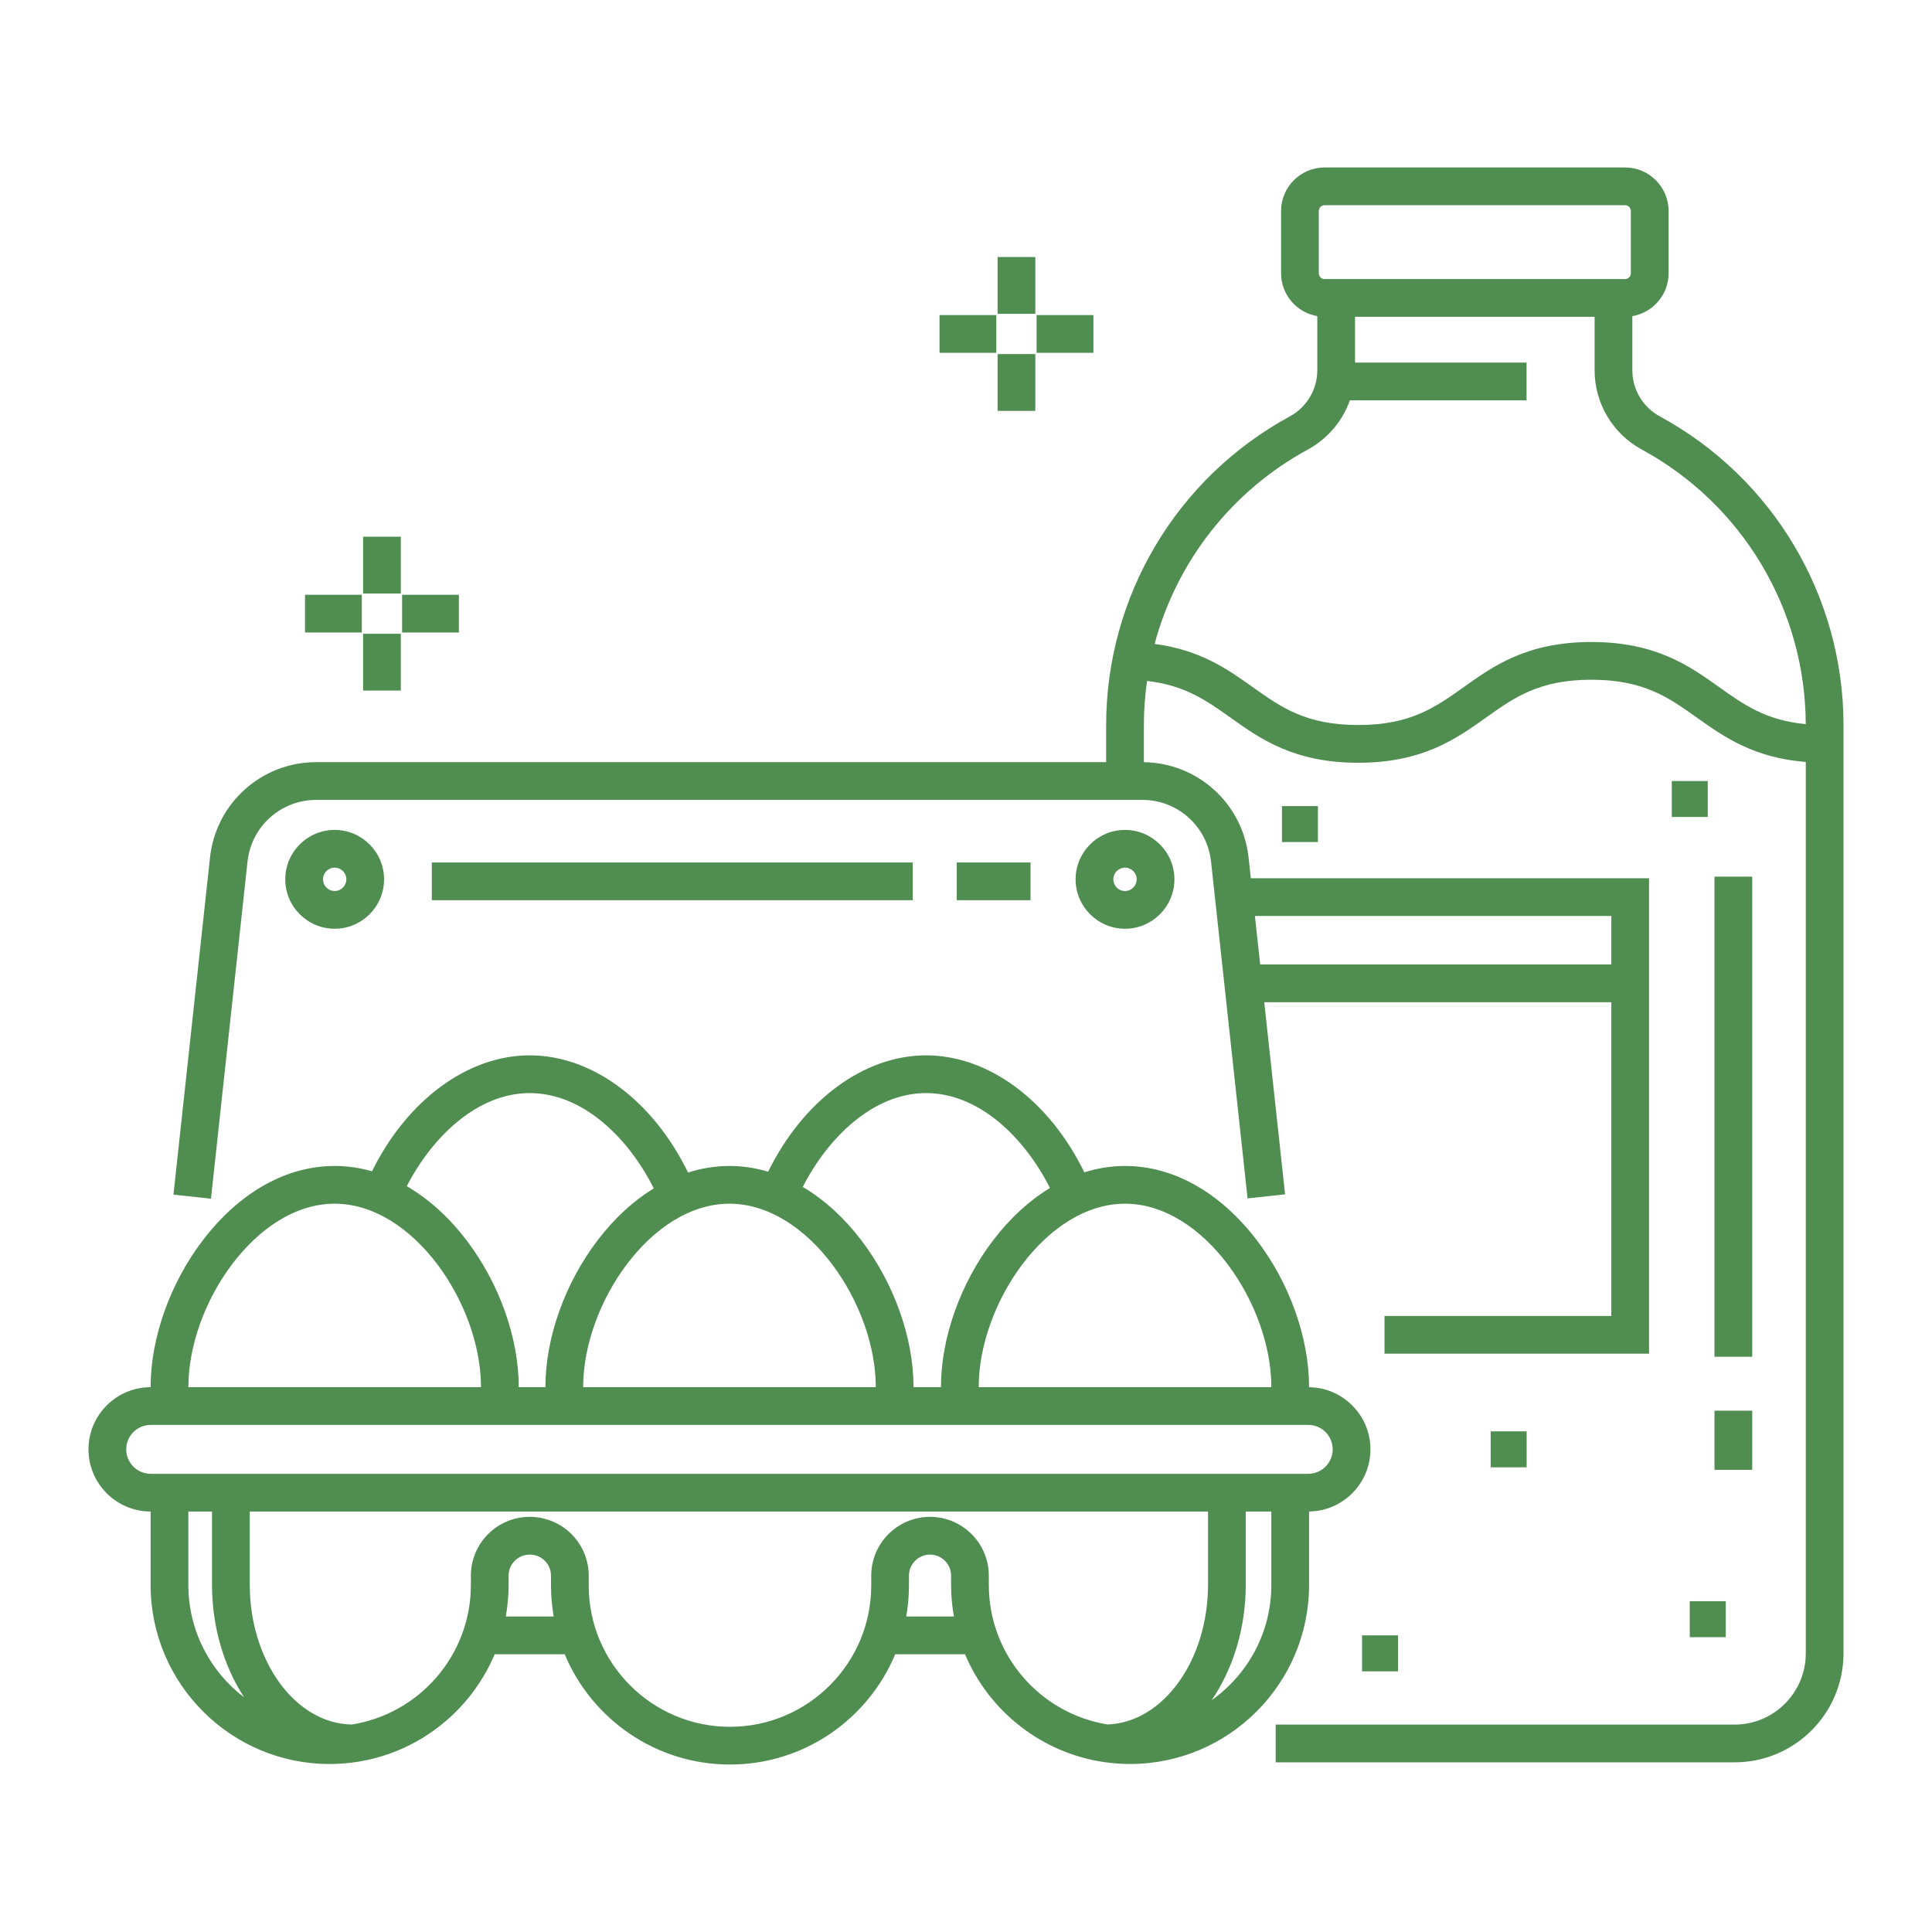 <!DOCTYPE svg PUBLIC "-//W3C//DTD SVG 1.1//EN" "http://www.w3.org/Graphics/SVG/1.1/DTD/svg11.dtd">
<!-- Uploaded to: SVG Repo, www.svgrepo.com, Transformed by: SVG Repo Mixer Tools -->
<svg fill="#508D50" width="800px" height="800px" viewBox="0 0 512 512" enable-background="new 0 0 512 512" id="Eat_x5F_dairy" version="1.1" xml:space="preserve" xmlns="http://www.w3.org/2000/svg" xmlns:xlink="http://www.w3.org/1999/xlink">
<g id="SVGRepo_bgCarrier" stroke-width="0"/>
<g id="SVGRepo_tracerCarrier" stroke-linecap="round" stroke-linejoin="round"/>
<g id="SVGRepo_iconCarrier"> <g> <rect height="9.528" width="9.528" x="395.048" y="379.328"/> <rect height="9.528" width="9.527" x="443.042" y="206.977"/> <rect height="9.527" width="9.527" x="339.733" y="213.625"/> <rect height="9.527" width="9.527" x="447.806" y="424.342"/> <rect height="9.527" width="9.528" x="360.96" y="433.393"/> <path d="M439.856,110.34c-4.482-2.437-7.268-7.118-7.268-12.217V83.777c5.443-0.923,9.607-5.659,9.607-11.362V55.916 c0-6.361-5.176-11.537-11.537-11.537h-79.626c-6.361,0-11.536,5.176-11.536,11.537v16.499c0,5.701,4.16,10.438,9.602,11.361v14.347 c0,2.498-0.676,4.954-1.955,7.101c-1.283,2.153-3.121,3.924-5.312,5.115c-30.034,16.319-48.692,47.691-48.692,81.874v9.764H83.813 c-14.491,0-26.597,10.864-28.158,25.27l-9.688,89.342l9.941,1.078l9.688-89.342c1.011-9.319,8.842-16.348,18.217-16.348h218.912 c9.375,0,17.206,7.028,18.217,16.348l9.68,89.261l9.941-1.078l-5.521-50.915h91.973v83.152h-60.104v10h70.104v-126H331.479 l-0.596-5.498c-1.547-14.268-13.438-25.055-27.744-25.26v-9.773c0-3.969,0.287-7.894,0.837-11.754 c10.021,1.129,15.729,5.169,22.165,9.751c7.852,5.59,16.752,11.927,33.801,11.927s25.949-6.337,33.803-11.927 c7.592-5.405,14.148-10.073,28.002-10.073s20.41,4.668,28.003,10.073c7.042,5.014,14.948,10.612,28.8,11.717v236.236 c0,10.405-8.461,18.87-18.86,18.87h-121.62v10h121.62c15.913,0,28.86-12.951,28.86-28.87v-245.94 C488.55,158.033,469.892,126.658,439.856,110.34z M427.015,242.744v12.848h-93.057l-1.394-12.848H427.015z M349.497,55.916 c0-0.848,0.689-1.537,1.536-1.537h79.626c0.848,0,1.537,0.689,1.537,1.537v16.499c0,0.848-0.689,1.537-1.537,1.537h-79.626 c-0.847,0-1.536-0.689-1.536-1.537V55.916z M455.55,182.063c-7.853-5.591-16.753-11.927-33.803-11.927 c-17.049,0-25.949,6.336-33.803,11.927c-7.592,5.405-14.148,10.073-28.002,10.073c-13.853,0-20.41-4.668-28.002-10.073 c-6.546-4.661-13.838-9.826-25.955-11.42c5.824-21.718,20.303-40.479,40.624-51.52c3.769-2.051,6.925-5.088,9.126-8.782 c0.805-1.353,1.469-2.777,1.99-4.25h46.828v-10h-45.455V83.953h63.49v14.17c0,8.767,4.787,16.814,12.493,21.003 c26.72,14.518,43.349,42.385,43.462,72.783C467.995,190.918,462.163,186.771,455.55,182.063z"/> <rect height="15.048" width="10" x="96.222" y="142.236"/> <rect height="15.048" width="10" x="96.222" y="167.96"/> <rect height="10" width="15.048" x="80.836" y="157.622"/> <rect height="10" width="15.048" x="106.56" y="157.622"/> <rect height="15.048" width="10" x="264.374" y="68.112"/> <rect height="15.048" width="10" x="264.374" y="93.836"/> <rect height="10" width="15.049" x="248.987" y="83.498"/> <rect height="10" width="15.047" x="274.712" y="83.498"/> <path d="M346.915,400.563c8.988-0.117,16.266-7.456,16.266-16.472s-7.279-16.354-16.269-16.471c0-0.028,0.003-0.057,0.003-0.085 c0-12.995-5.178-27.528-13.852-38.874c-9.695-12.685-22.098-19.67-34.922-19.67c-3.646,0-7.256,0.584-10.781,1.684 c-9.27-18.979-25.33-30.996-41.935-30.996c-16.521,0-32.558,11.957-41.858,30.833c-3.357-0.994-6.788-1.521-10.252-1.521 c-3.713,0-7.387,0.604-10.973,1.742c-9.268-19.015-25.337-31.055-41.965-31.055c-16.48,0-32.495,11.914-41.794,30.722 c-3.242-0.925-6.552-1.409-9.891-1.409c-12.827,0-25.23,6.985-34.925,19.67c-8.671,11.345-13.848,25.877-13.848,38.874 c0,0.025,0.002,0.05,0.002,0.075c-9.083,0.006-16.472,7.396-16.472,16.48s7.385,16.473,16.466,16.481v19.474 c0,26.155,21.278,47.434,47.434,47.434c19.654,0,36.554-12.017,43.741-29.088h18.562c7.153,17.145,24.088,29.229,43.795,29.229 c19.708,0,36.642-12.084,43.796-29.229h18.495c6.354,15.092,20.301,26.225,37.029,28.605v0.031c0.066,0,0.133-0.006,0.199-0.006 c2.131,0.293,4.303,0.457,6.513,0.457c26.155,0,47.435-21.278,47.435-47.434V400.563z M298.142,318.992 c20.882,0,38.773,26.692,38.773,48.544c0,0.024-0.002,0.05-0.002,0.075h-77.541c0-0.025-0.002-0.051-0.002-0.075 C259.37,345.685,277.261,318.992,298.142,318.992z M245.426,289.68c14.212,0,26.247,12.055,32.819,25.148 c-5.439,3.304-10.527,7.945-15.027,13.834c-8.672,11.345-13.849,25.877-13.849,38.874c0,0.024,0.002,0.05,0.003,0.075h-7.286 c0-0.025,0.002-0.051,0.002-0.075c0-12.995-5.178-27.528-13.851-38.874c-4.629-6.057-9.879-10.796-15.493-14.113 C219.349,301.588,231.341,289.68,245.426,289.68z M193.315,318.992c20.882,0,38.772,26.692,38.772,48.544 c0,0.024-0.002,0.05-0.002,0.075h-77.541c0-0.025-0.002-0.051-0.002-0.075C154.543,345.685,172.435,318.992,193.315,318.992z M140.378,289.68c14.251,0,26.306,12.108,32.872,25.25c-5.376,3.297-10.405,7.904-14.859,13.732 c-8.671,11.345-13.848,25.877-13.848,38.874c0,0.024,0.002,0.05,0.002,0.075h-7.081c0-0.025,0.002-0.051,0.002-0.075 c0-12.995-5.178-27.528-13.852-38.874c-4.717-6.171-10.076-10.98-15.811-14.305C114.413,301.486,126.364,289.68,140.378,289.68z M88.693,318.992c20.881,0,38.772,26.692,38.772,48.544c0,0.024-0.002,0.05-0.002,0.075H49.923c0-0.025-0.002-0.051-0.002-0.075 C49.921,345.685,67.812,318.992,88.693,318.992z M49.917,420.047v-19.473h6.266v19.307c0,11.366,3.205,21.805,8.534,29.956 C55.73,442.992,49.917,432.188,49.917,420.047z M134.035,428.393c0.483-2.711,0.75-5.497,0.75-8.346v-2.482 c0-3.078,2.504-5.582,5.647-5.582c3.078,0,5.582,2.504,5.582,5.582v2.622c0,2.8,0.258,5.538,0.725,8.206H134.035z M240.157,428.393 c0.468-2.668,0.726-5.406,0.726-8.206v-2.622c0-3.078,2.504-5.582,5.581-5.582c3.078,0,5.582,2.504,5.582,5.582v2.482 c0,2.849,0.267,5.635,0.75,8.346H240.157z M320.142,419.881c0,20.137-11.869,36.57-26.61,37.122 c-17.823-2.858-31.485-18.34-31.485-36.956v-2.482c0-8.592-6.99-15.582-15.582-15.582s-15.581,6.99-15.581,15.582v2.622 c0,20.642-16.793,37.435-37.435,37.435c-20.641,0-37.434-16.793-37.434-37.435v-2.622c0-8.592-6.99-15.582-15.648-15.582 c-8.591,0-15.581,6.99-15.581,15.582v2.482c0,18.645-13.703,34.146-31.567,36.971c-14.938-0.248-27.035-16.807-27.035-37.137 v-19.307h253.959V419.881z M336.915,420.047c0,12.591-6.256,23.742-15.814,30.531c5.628-8.256,9.041-18.979,9.041-30.697v-19.307 h6.773V420.047z M39.933,390.574c-3.574,0-6.481-2.908-6.481-6.482c0-3.573,2.907-6.48,6.481-6.48h306.766 c3.574,0,6.482,2.907,6.482,6.48c0,3.574-2.908,6.482-6.482,6.482H39.933z"/> <path d="M101.784,233.032c0-7.22-5.873-13.094-13.093-13.094s-13.094,5.874-13.094,13.094s5.874,13.094,13.094,13.094 S101.784,240.252,101.784,233.032z M85.598,233.032c0-1.706,1.388-3.094,3.094-3.094c1.705,0,3.093,1.388,3.093,3.094 s-1.388,3.094-3.093,3.094C86.985,236.126,85.598,234.738,85.598,233.032z"/> <path d="M298.14,246.126c7.221,0,13.094-5.874,13.094-13.094s-5.873-13.094-13.094-13.094c-7.219,0-13.094,5.874-13.094,13.094 S290.921,246.126,298.14,246.126z M298.14,229.938c1.706,0,3.094,1.388,3.094,3.094s-1.388,3.094-3.094,3.094 c-1.705,0-3.094-1.388-3.094-3.094S296.435,229.938,298.14,229.938z"/> <rect height="10" width="19.545" x="253.554" y="228.567"/> <rect height="10" width="127.441" x="114.438" y="228.567"/> <rect height="15.671" width="10" x="454.356" y="373.847"/> <rect height="127.234" width="10" x="454.356" y="232.321"/> </g> </g>
</svg>
